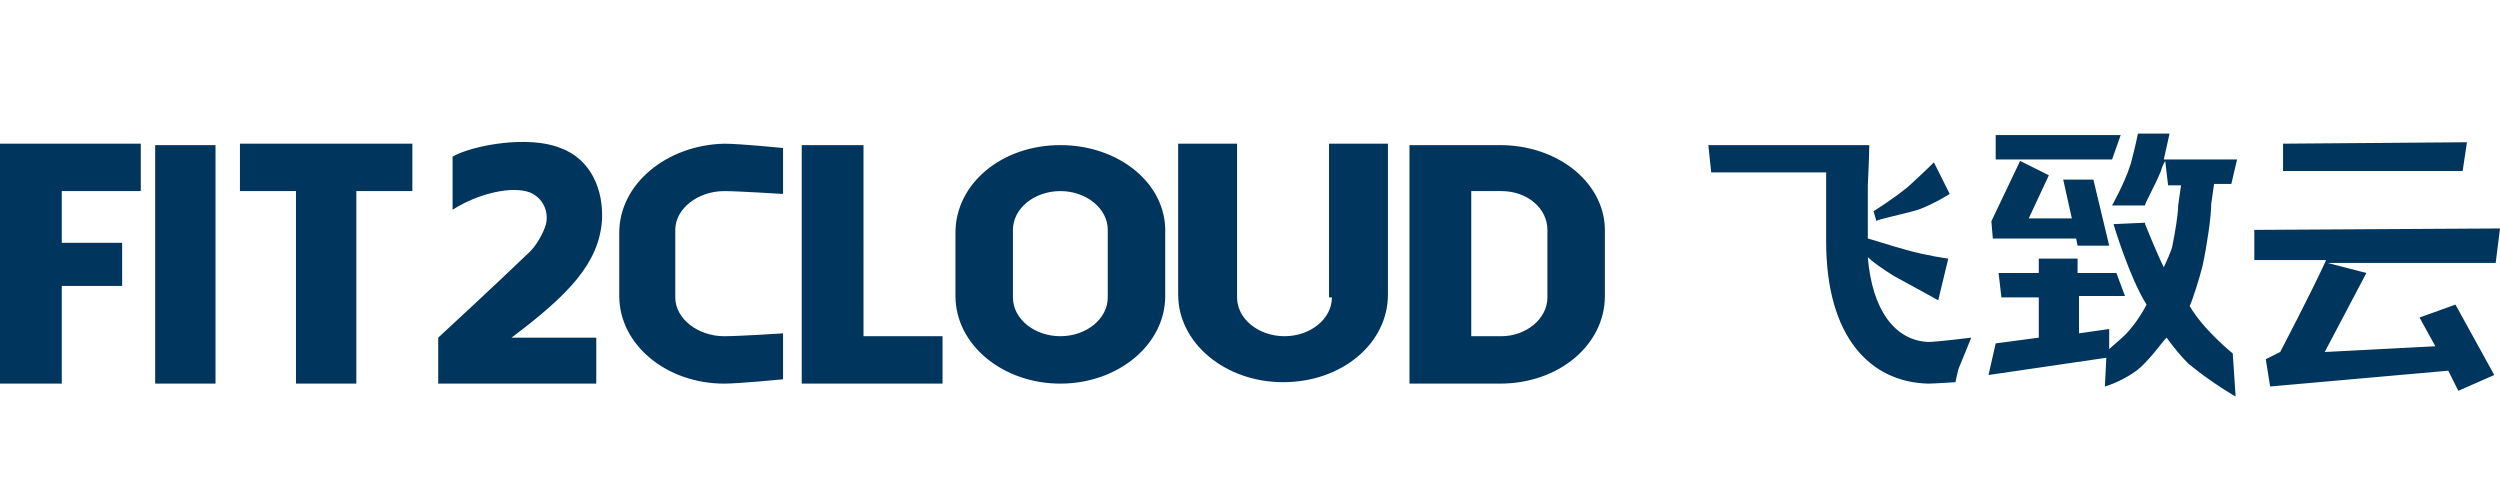 <?xml version="1.0" encoding="utf-8"?>
<!-- Generator: Adobe Illustrator 19.0.0, SVG Export Plug-In . SVG Version: 6.00 Build 0)  -->
<svg version="1.1" id="图层_1" xmlns="http://www.w3.org/2000/svg" xmlns:xlink="http://www.w3.org/1999/xlink" x="0px" y="0px"
	 viewBox="850.5 183.1 174 35" style="enable-background:new 850.5 183.1 174 35;" xml:space="preserve">
<style type="text/css">
	.st0{fill:#00355D;}
</style>
<g id="XMLID_1_">
	<g id="XMLID_229_">
		<path id="XMLID_230_" class="st0" d="M1022.2,193l-12.8,0.1v1.9h12.5L1022.2,193z M980.5,201c0.3,0.3,1,0.8,1.8,1.3
			c1.3,0.7,3.1,1.7,3.1,1.7l0.7-2.9c0,0-1.5-0.2-2.9-0.6c-1.1-0.3-2.3-0.7-2.7-0.8v-3.7c0.1-2,0.1-2.8,0.1-2.8h-11.2l0.2,1.9h8v4.8
			c0,6.7,3.1,9.8,7.1,9.9c0.4,0,1.9-0.1,1.9-0.1s0.1-0.5,0.2-0.9l0.9-2.2c0,0-2.4,0.3-3,0.3C982.4,206.8,980.8,204.7,980.5,201z
			 M850.6,209.8h4.2V203h4.2V200h-4.2v-3.6h5.5v-3.3h-9.8V209.8z M861.3,209.8h4.2v-16.6h-4.2V209.8z M867.2,196.4h3.9v13.4h4.2
			v-13.4h3.9v-3.3h-12C867.2,193.2,867.2,196.4,867.2,196.4z M910.5,193.2h-4.2v16.6h9.8v-3.3h-5.5V193.2L910.5,193.2z M924.3,193.2
			c-4.1,0-7.3,2.7-7.3,6.1v4.4c0,3.4,3.3,6.1,7.3,6.1s7.3-2.7,7.3-6.1v-4.4C931.7,195.9,928.4,193.2,924.3,193.2z M927.6,203.8
			c0,1.5-1.5,2.7-3.3,2.7s-3.3-1.2-3.3-2.7v-4.7c0-1.5,1.5-2.7,3.3-2.7c1.8,0,3.3,1.2,3.3,2.7V203.8z M954.9,193.2h-6.3v16.6h6.3
			c4.1,0,7.3-2.7,7.3-6.1v-4.4C962.3,195.9,959,193.2,954.9,193.2z M958.2,203.8c0,1.5-1.5,2.7-3.2,2.7h-2.1v-10.1h2.1
			c1.8,0,3.2,1.2,3.2,2.7V203.8z M893.6,199.3v4.4c0,3.4,3.3,6.1,7.3,6.1c1,0,4.1-0.3,4.1-0.3v-3.2c0,0-3,0.2-4.1,0.2
			c-1.8,0-3.4-1.2-3.4-2.7v-4.7c0-1.5,1.6-2.7,3.4-2.7c1,0,4.1,0.2,4.1,0.2v-3.2c0,0-3-0.3-4.1-0.3
			C896.9,193.2,893.6,195.9,893.6,199.3z M943.2,203.8c0,1.5-1.5,2.7-3.3,2.7c-1.8,0-3.3-1.2-3.3-2.7v-10.7h-4.1v10.5
			c0,3.4,3.3,6.1,7.3,6.1c4.1,0,7.3-2.7,7.3-6.1v-10.5h-4.1V203.8z M889.5,193.4c-2.2-0.9-6.1-0.2-7.5,0.6v3.7
			c1.7-1.1,4.1-1.7,5.4-1.2c0.9,0.4,1.3,1.3,1.1,2.2c-0.2,0.7-0.7,1.5-1.1,1.9c-2.6,2.5-6.4,6-6.4,6v3.2h11v-3.2c0,0-4.6,0-5.9,0
			c4-3,6.1-5.2,6.3-8.2C892.5,196.4,891.7,194.2,889.5,193.4z M995,199.7l0.1,0.5l2.2,0l-1.1-4.6l-2.1,0l0.6,2.7h-3l1.4-3l-2-1
			l-2,4.2l0.1,1.2H995z M991,194.2h3.7l0,0h2.8l0.6-1.7l-8.7,0v1.7H991L991,194.2z M1004.4,197.3l0.2-1.4h1.2l0.4-1.7h-5.1l0.4-1.8
			h-2.2c0,0-0.2,1-0.5,2.1c-0.4,1.3-1.3,2.9-1.3,2.9s2.4,0,2.3,0c-0.1,0,0.7-1.4,1.1-2.4c0.1-0.4,0.3-0.7,0.3-0.7l0.2,1.7h0.9
			l-0.2,1.4c0,0.6-0.2,1.8-0.4,2.8c0,0.2-0.5,1.3-0.6,1.5c-0.5-1-1.3-3-1.3-3l0-0.1l-2.2,0.1c0,0,1.1,3.7,2.3,5.6
			c-0.3,0.6-1,1.7-1.7,2.3c-0.2,0.2-0.7,0.6-0.9,0.8l0-1.4l-2.1,0.3l0-2.6h3.2l-0.6-1.6l-2.7,0v-1h-2.7v1l-2.8,0l0.2,1.7h2.6v2.8
			l-3,0.4l-0.5,2.2l8.2-1.2h0l-0.1,2c0,0,1.1-0.3,2.2-1.1c0.8-0.6,1.8-2,2-2.2l0.1-0.1c0.5,0.7,1,1.3,1.5,1.8
			c1.7,1.4,3.3,2.3,3.3,2.3l-0.2-3c0,0-2-1.6-3-3.3c0.2-0.4,0.7-2,0.9-2.8C1004.1,200.2,1004.4,198.2,1004.4,197.3z M1024.5,199
			l-17.1,0.1v2.1h5c-1,2.2-3.2,6.4-3.2,6.4l-1,0.5l0.3,1.9l12.4-1.1l0.7,1.4l2.5-1.1l-2.7-4.9l-2.5,0.9l1.1,2l-7.7,0.4l2.9-5.5
			l-2.7-0.7h11.7L1024.5,199z M984,197.7c1.1-0.4,2.2-1.1,2.2-1.1l-1.1-2.2c0,0-0.7,0.7-1.8,1.7c-1.1,0.9-2.4,1.7-2.4,1.7l0.2,0.7
			C981,198.4,982.6,198.1,984,197.7z"/>
	</g>
</g>
</svg>

